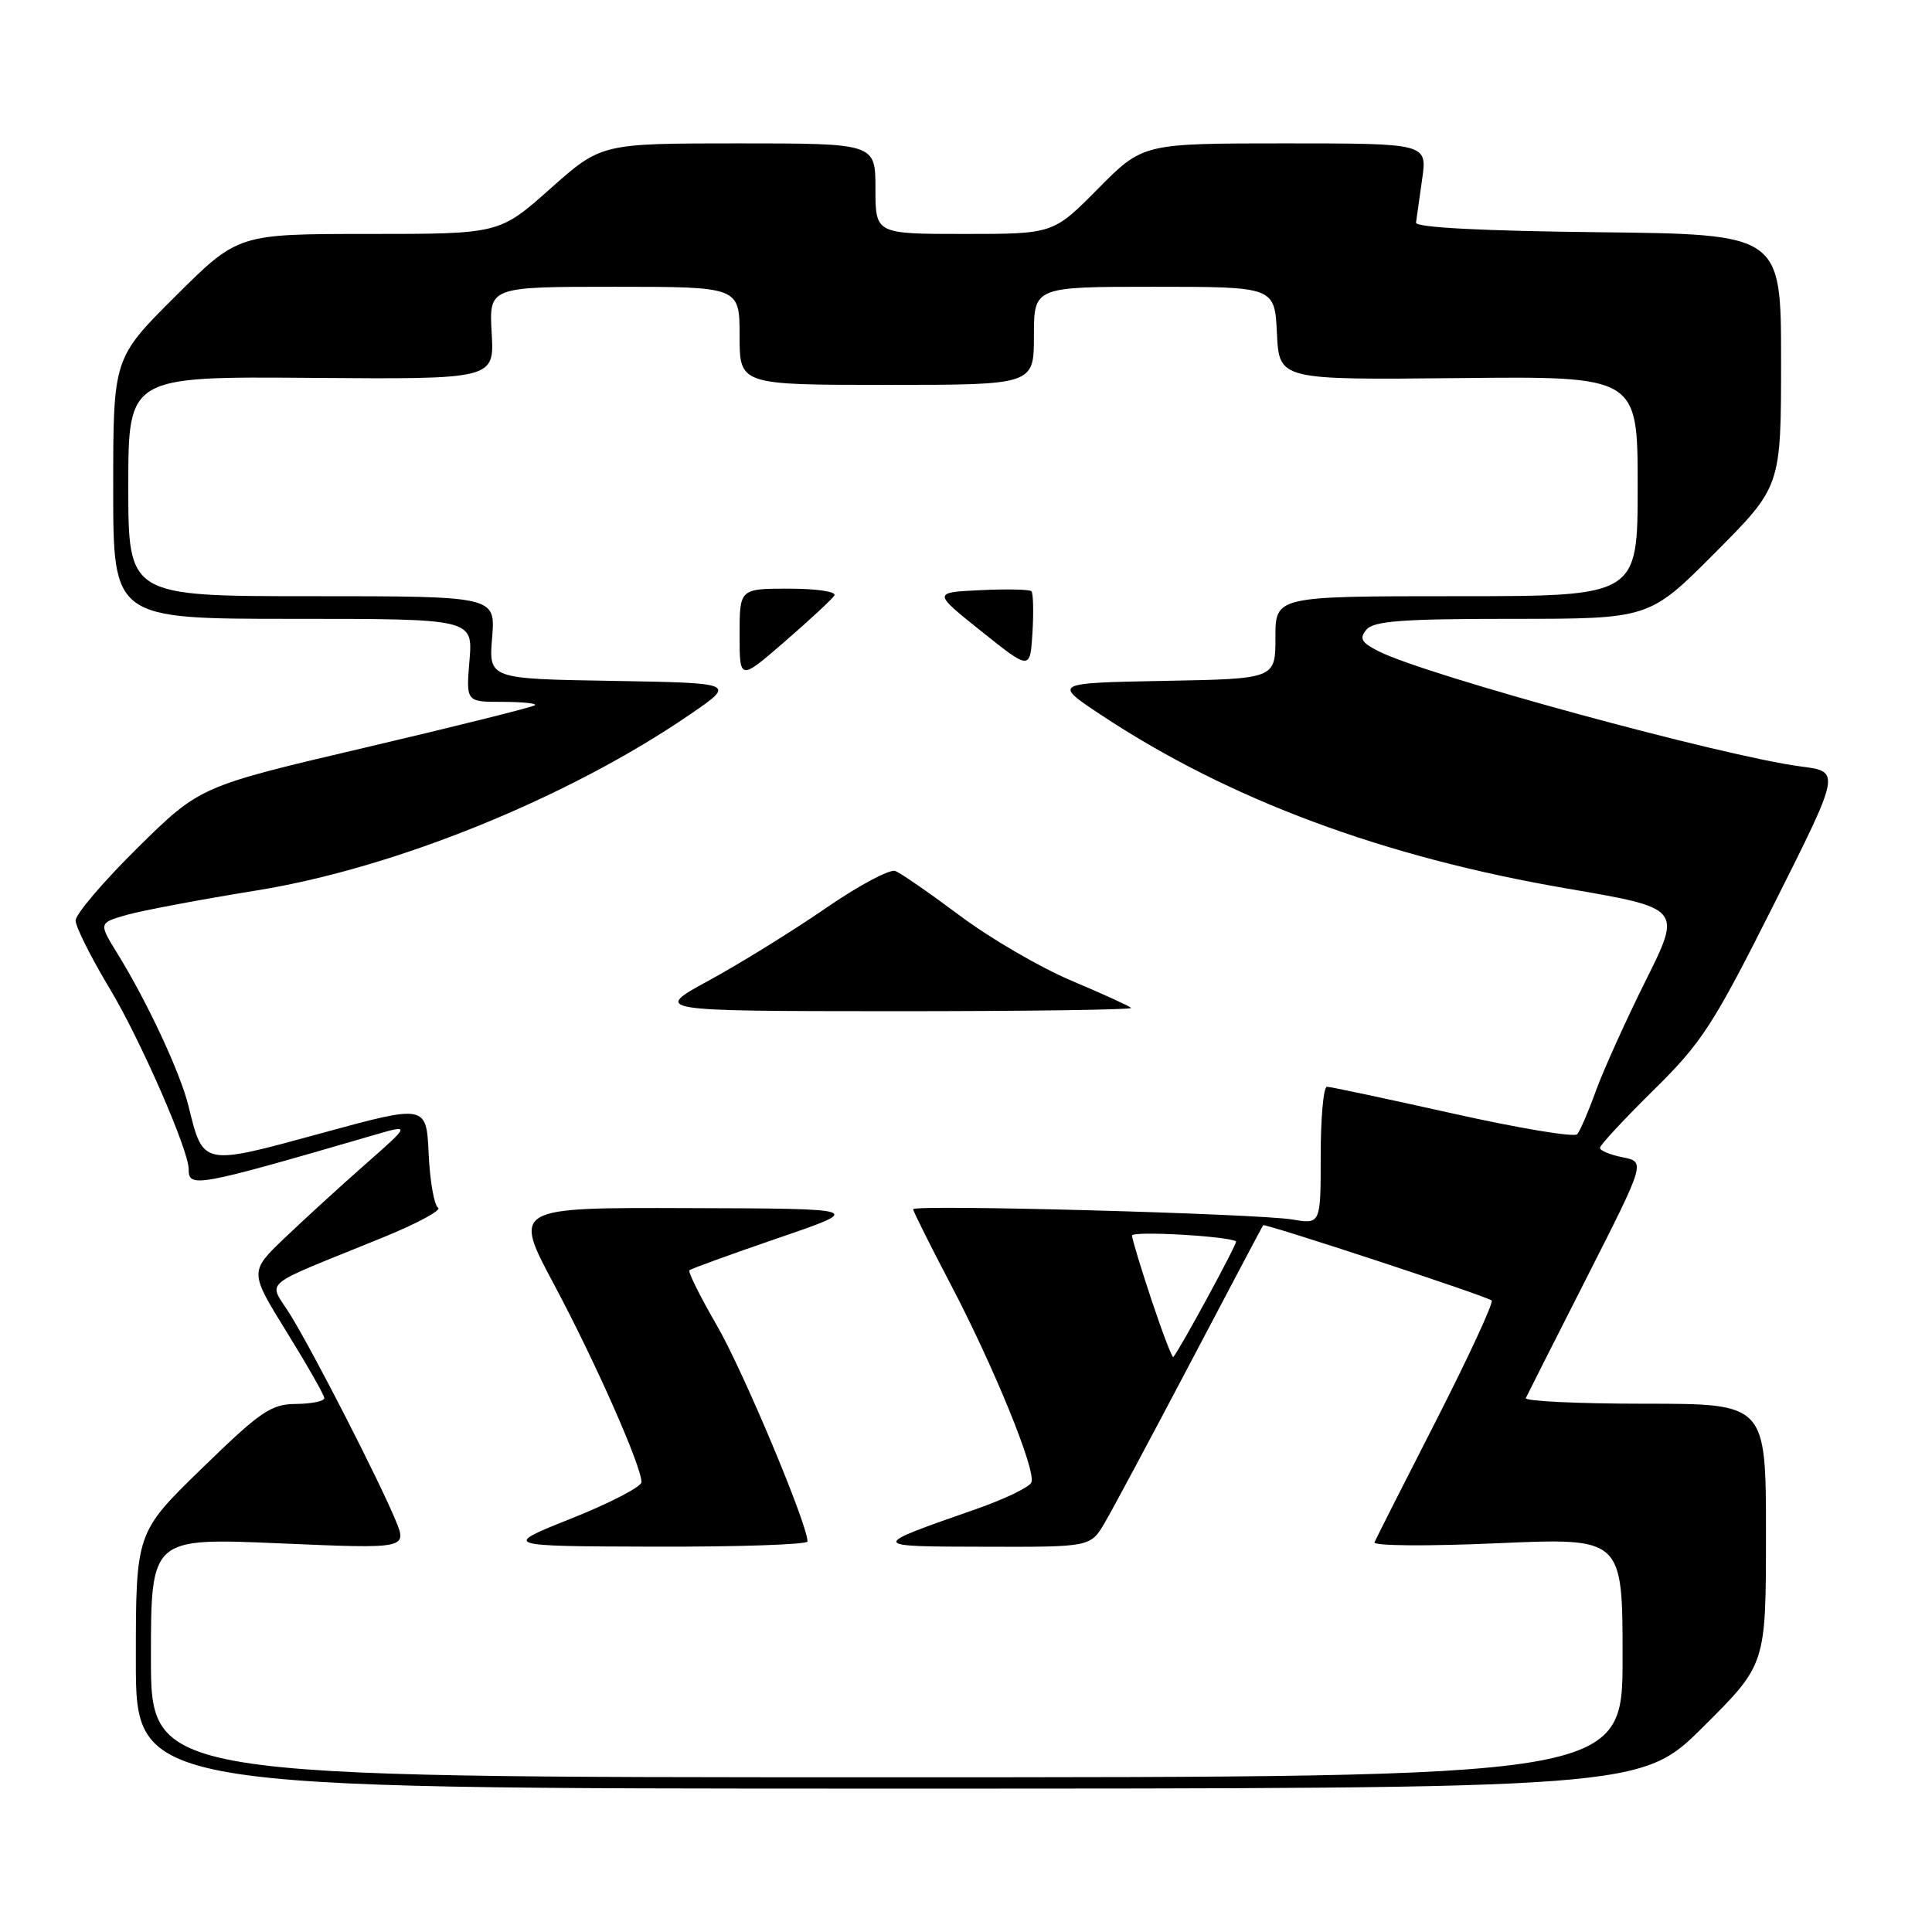 <?xml version="1.0" encoding="UTF-8" standalone="no"?>
<!DOCTYPE svg PUBLIC "-//W3C//DTD SVG 1.1//EN" "http://www.w3.org/Graphics/SVG/1.1/DTD/svg11.dtd" >
<svg xmlns="http://www.w3.org/2000/svg" xmlns:xlink="http://www.w3.org/1999/xlink" version="1.1" viewBox="0 0 256 256">
 <g >
 <path fill="currentColor"
d=" M 225.73 228.77 C 234.00 220.54 234.00 220.54 234.00 203.27 C 234.00 186.00 234.00 186.00 217.92 186.00 C 209.07 186.00 201.99 185.66 202.18 185.25 C 202.37 184.84 206.01 177.63 210.28 169.23 C 218.03 153.96 218.03 153.96 215.02 153.35 C 213.36 153.02 212.00 152.46 212.00 152.10 C 212.00 151.74 215.19 148.31 219.08 144.47 C 225.50 138.16 227.01 135.82 235.03 119.87 C 243.89 102.24 243.89 102.24 238.69 101.57 C 228.40 100.24 189.01 89.50 182.68 86.30 C 180.39 85.14 180.08 84.61 181.05 83.44 C 182.01 82.28 185.83 82.00 200.39 82.00 C 218.54 82.00 218.54 82.00 227.27 73.23 C 236.00 64.46 236.00 64.46 236.00 47.75 C 236.00 31.04 236.00 31.04 211.75 30.77 C 196.32 30.60 187.55 30.14 187.63 29.50 C 187.70 28.95 188.07 26.36 188.44 23.75 C 189.12 19.00 189.12 19.00 170.28 19.00 C 151.44 19.00 151.44 19.00 145.50 25.00 C 139.56 31.00 139.56 31.00 127.78 31.00 C 116.00 31.00 116.00 31.00 116.00 25.00 C 116.00 19.00 116.00 19.00 97.84 19.00 C 79.67 19.00 79.67 19.00 72.92 25.00 C 66.17 31.00 66.17 31.00 48.86 31.00 C 31.54 31.00 31.54 31.00 23.27 39.23 C 15.00 47.46 15.00 47.46 15.00 64.73 C 15.00 82.00 15.00 82.00 38.83 82.00 C 62.66 82.00 62.66 82.00 62.21 87.50 C 61.75 93.00 61.75 93.00 66.54 93.00 C 69.18 93.00 71.13 93.20 70.89 93.44 C 70.65 93.68 60.56 96.20 48.47 99.04 C 26.50 104.19 26.50 104.19 18.25 112.32 C 13.71 116.80 10.01 121.14 10.02 121.98 C 10.03 122.82 12.06 126.87 14.53 130.98 C 18.57 137.69 25.00 152.39 25.00 154.91 C 25.00 157.44 25.87 157.29 49.46 150.43 C 54.42 148.98 54.42 148.98 48.46 154.23 C 45.18 157.11 40.37 161.51 37.77 163.99 C 33.04 168.50 33.04 168.50 37.99 176.50 C 40.71 180.90 42.96 184.84 42.97 185.25 C 42.99 185.66 41.31 186.01 39.25 186.03 C 35.91 186.05 34.54 186.99 26.75 194.57 C 18.00 203.08 18.00 203.08 18.00 220.04 C 18.00 237.00 18.00 237.00 117.73 237.00 C 217.46 237.00 217.46 237.00 225.73 228.77 Z  M 20.00 219.64 C 20.00 203.77 20.00 203.77 37.00 204.50 C 53.99 205.23 53.99 205.23 52.38 201.36 C 50.12 195.94 41.61 179.33 38.51 174.28 C 35.56 169.47 33.97 170.81 50.74 163.97 C 55.28 162.12 58.56 160.35 58.05 160.03 C 57.53 159.71 56.97 156.50 56.80 152.90 C 56.50 146.35 56.50 146.35 42.50 150.18 C 26.71 154.49 26.94 154.54 24.97 146.53 C 23.88 142.12 19.55 132.83 15.59 126.40 C 13.06 122.30 13.06 122.30 16.78 121.23 C 18.83 120.65 26.57 119.19 34.00 117.99 C 52.37 115.03 75.38 105.68 91.50 94.62 C 97.50 90.50 97.50 90.50 81.13 90.22 C 64.76 89.95 64.76 89.95 65.21 84.47 C 65.66 79.00 65.66 79.00 41.33 79.00 C 17.00 79.00 17.00 79.00 17.00 64.44 C 17.00 49.88 17.00 49.88 41.25 50.07 C 65.50 50.26 65.50 50.26 65.15 44.13 C 64.80 38.00 64.80 38.00 81.40 38.00 C 98.00 38.00 98.00 38.00 98.00 44.50 C 98.00 51.00 98.00 51.00 117.50 51.00 C 137.00 51.00 137.00 51.00 137.00 44.50 C 137.00 38.00 137.00 38.00 152.95 38.00 C 168.90 38.00 168.90 38.00 169.20 44.17 C 169.50 50.34 169.50 50.34 193.25 50.10 C 217.00 49.85 217.00 49.85 217.00 64.43 C 217.00 79.00 217.00 79.00 193.00 79.00 C 169.00 79.00 169.00 79.00 169.00 84.47 C 169.00 89.95 169.00 89.95 154.25 90.22 C 139.50 90.50 139.50 90.50 146.00 94.80 C 162.90 105.97 183.27 113.55 207.61 117.73 C 222.85 120.34 222.85 120.34 218.07 129.92 C 215.45 135.19 212.48 141.75 211.48 144.50 C 210.49 147.25 209.36 149.86 208.99 150.29 C 208.62 150.73 201.19 149.49 192.49 147.54 C 183.79 145.60 176.29 144.00 175.83 144.00 C 175.37 144.00 175.00 148.10 175.00 153.11 C 175.00 162.22 175.00 162.22 171.25 161.59 C 166.55 160.81 121.00 159.57 121.00 160.23 C 121.00 160.50 123.22 164.94 125.93 170.11 C 131.68 181.07 137.29 194.81 136.67 196.42 C 136.43 197.04 133.15 198.63 129.37 199.95 C 115.06 204.95 115.05 204.92 130.50 204.95 C 144.50 204.99 144.50 204.99 146.40 201.74 C 147.45 199.96 152.56 190.40 157.77 180.50 C 162.98 170.60 167.30 162.43 167.37 162.35 C 167.60 162.07 197.13 171.79 197.65 172.32 C 197.93 172.59 194.63 179.72 190.33 188.16 C 186.02 196.59 182.33 203.88 182.13 204.36 C 181.92 204.84 189.06 204.90 198.38 204.49 C 215.00 203.76 215.00 203.76 215.00 219.63 C 215.00 235.50 215.00 235.50 117.50 235.50 C 20.00 235.50 20.00 235.50 20.00 219.64 Z  M 107.00 204.25 C 107.00 201.98 98.47 181.64 95.01 175.67 C 92.79 171.83 91.14 168.52 91.35 168.32 C 91.55 168.12 96.84 166.20 103.11 164.05 C 114.50 160.15 114.50 160.15 91.23 160.08 C 67.96 160.00 67.96 160.00 73.44 170.25 C 78.90 180.48 85.00 194.28 85.00 196.39 C 85.00 197.00 80.83 199.16 75.75 201.19 C 66.50 204.88 66.50 204.88 86.75 204.94 C 97.89 204.97 107.00 204.66 107.00 204.25 Z  M 149.88 133.55 C 149.63 133.30 146.07 131.67 141.96 129.94 C 137.86 128.21 131.23 124.35 127.23 121.36 C 123.23 118.37 119.36 115.69 118.63 115.41 C 117.90 115.13 113.73 117.36 109.37 120.37 C 105.01 123.37 98.08 127.66 93.97 129.90 C 86.50 133.97 86.50 133.97 118.42 133.99 C 135.97 133.99 150.13 133.80 149.88 133.55 Z  M 110.56 78.90 C 110.87 78.40 108.18 78.00 104.56 78.00 C 98.00 78.00 98.00 78.00 98.00 84.10 C 98.00 90.20 98.00 90.20 104.00 85.00 C 107.31 82.13 110.26 79.39 110.56 78.90 Z  M 136.67 78.34 C 136.43 78.10 133.39 78.03 129.91 78.20 C 123.59 78.50 123.59 78.50 130.05 83.66 C 136.50 88.82 136.50 88.82 136.81 83.80 C 136.97 81.04 136.91 78.58 136.67 78.34 Z  M 152.60 172.31 C 151.17 168.01 150.00 164.14 150.00 163.72 C 150.00 163.07 162.92 163.80 163.78 164.50 C 164.01 164.68 156.37 178.77 155.47 179.81 C 155.33 179.99 154.04 176.61 152.60 172.31 Z "/>
</g>
</svg>